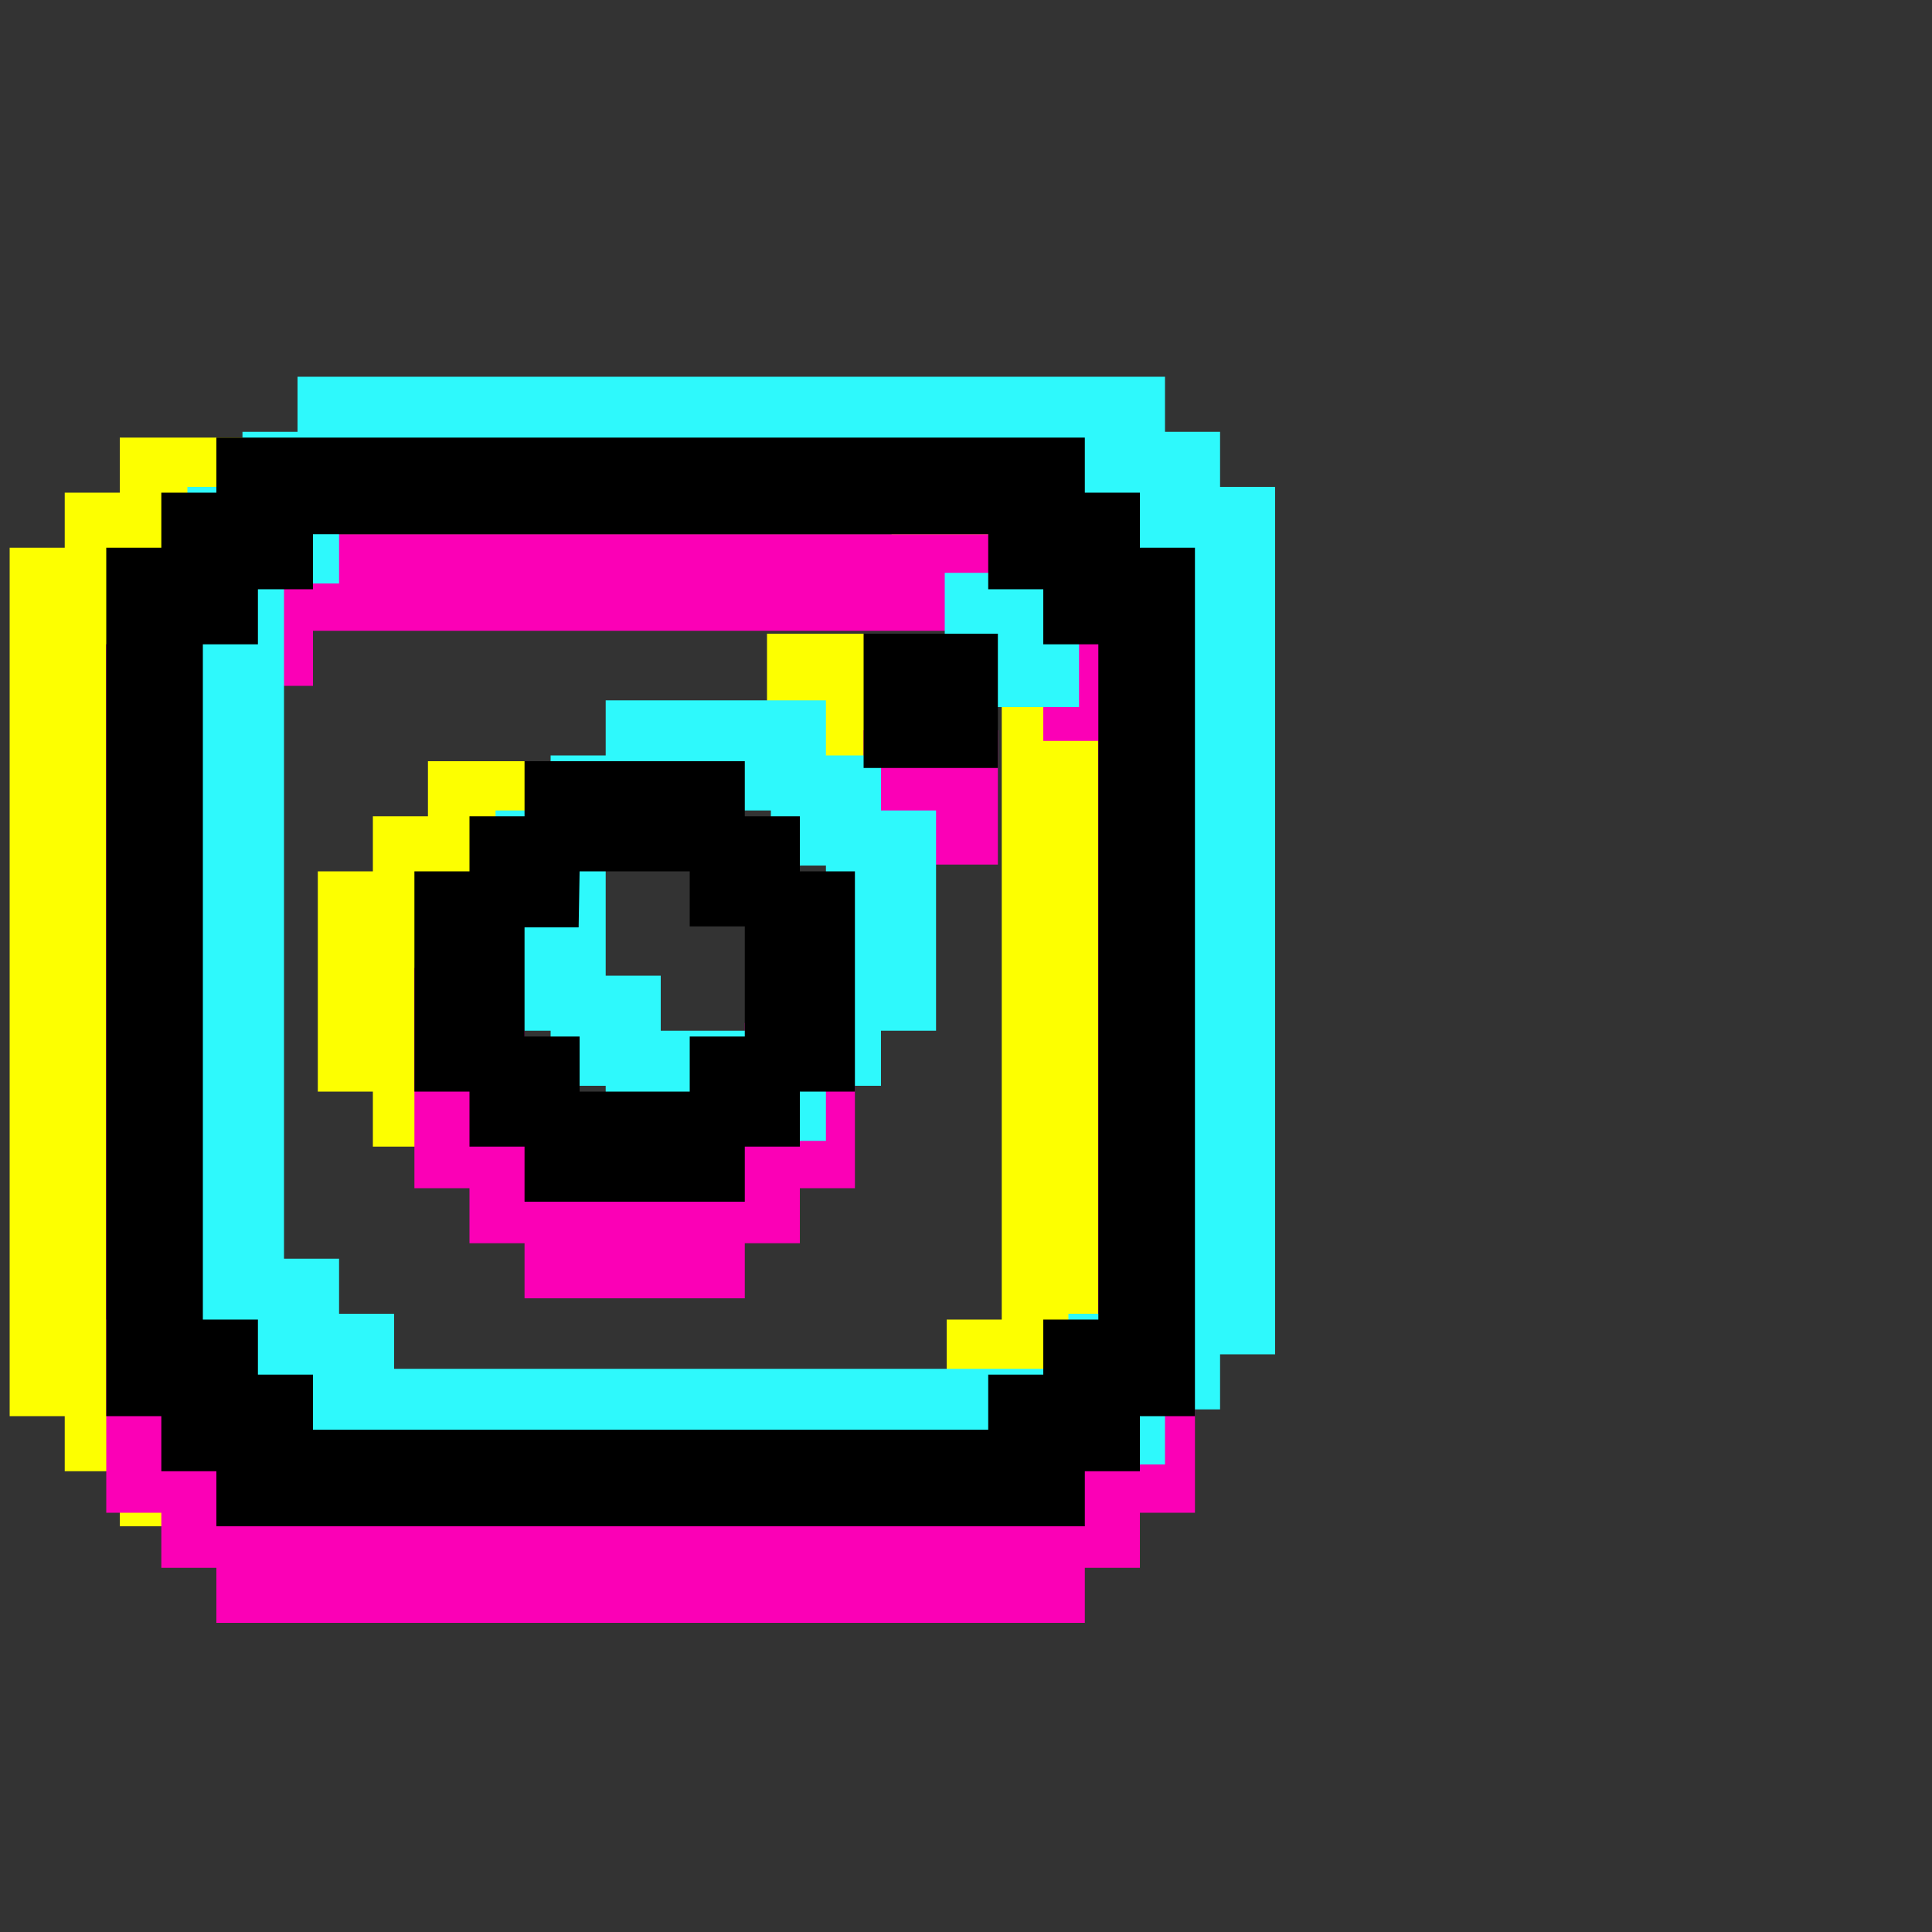 <?xml version="1.0" encoding="UTF-8"?><svg id="Ebene_4" xmlns="http://www.w3.org/2000/svg" viewBox="0 0 20 20"><rect x="0" y="0" width="20" height="20" fill="#333333" stroke="none"/><path d="M10.8,5.67v-.57h-.57v-.57H1.24v.57H.67v.57H.1V14.66H.67v.57h.57v.57H10.23v-.57h.57v-.57h.57V5.67h-.57Zm-.43,7.99h-.57v.57h-.57v.57H2.24v-.57h-.57v-.57h-.57V6.67h.57v-.57h.57v-.57h6.99v.57h.57v.57h.57v6.99Z" fill="#fdff00"/><rect x="7.94" y="6.56" width="1.39" height="1.39" fill="#fdff00"/><path d="M7.28,8.45h-.57v-.57h-2.28v.57h-.57v.57h-.57v2.28h.57v.57h.57l.1,.26,2.18,.31v-.57h.57v-.57h.57v-2.28h-.57v-.57Zm.86,1.85l-.37,1.01h-2.77v-.57h-.57v-1.14h.57v-.57h1.14l.12-.28,1.18,.15,.69,1.4Z" fill="#fdff00"/><path d="M11.8,6.67v-.57h-.57v-.57H2.24v.57h-.57v.57h-.57V15.66h.57v.57h.57v.57H11.23v-.57h.57v-.57h.57V6.67h-.57Zm-.43,7.99h-.57v.57h-.57v.57H3.24v-.57h-.57v-.57h-.57V7.67h.57v-.57h.57v-.57h6.99v.57h.57v.57h.57v6.99Z" fill="#fb00b6"/><rect x="8.94" y="7.56" width="1.39" height="1.39" fill="#fb00b6"/><path d="M8.28,9.45h-.57v-.57h-2.28v.57h-.57v.57h-.57v2.28h.57v.57h.57v.57h2.28v-.57h.57v-.57h.57v-2.28h-.57v-.57Zm-.57,2.28h-.57v.57h-1.14v-.57h-.57v-1.14l-.09-1.26,.88-.8,1.61,.74,.17,1.3-.29,.02v1.14Z" fill="#fb00b6"/><path d="M12.63,5.04v-.57h-.57v-.57H3.08v.57h-.57v.57h-.57V14.02h.57v.57h.57v.57H12.06v-.57h.57v-.57h.57V5.04h-.57Zm-.43,7.99h-.57v.57h-.57v.57H4.08v-.57h-.57v-.57h-.57V6.04h.57v-.57h.57v-.57h6.99v.57h.57v.57h.57v6.99Z" fill="#2ef9fc"/><rect x="9.78" y="5.93" width="1.39" height="1.39" fill="#2ef9fc"/><path d="M9.12,7.82h-.57v-.57h-2.28v.57h-.57v.57h-.57v2.28h.57v.57h.57v.57h2.28v-.57h.57v-.57h.57v-2.28h-.57v-.57Zm-.57,2.28h-.57v.57h-1.14v-.57h-.57v-1.13h.56s.01-.58,.01-.58h1.14v.57h.57v1.14Z" fill="#2ef9fc"/><path d="M11.8,5.67v-.57h-.57v-.57H2.24v.57h-.57v.57h-.57V14.66h.57v.57h.57v.57H11.23v-.57h.57v-.57h.57V5.67h-.57Zm-.43,7.99h-.57v.57h-.57v.57H3.24v-.57h-.57v-.57h-.57V6.67h.57v-.57h.57v-.57h6.99v.57h.57v.57h.57v6.99Z"/><rect x="8.94" y="6.56" width="1.39" height="1.39"/><path d="M8.28,8.45h-.57v-.57h-2.28v.57h-.57v.57h-.57v2.28h.57v.57h.57v.57h2.28v-.57h.57v-.57h.57v-2.28h-.57v-.57Zm-2.28,.57h1.14v.57h.57v1.14h-.57v.57h-1.14v-.57h-.57v-1.13h.56"/></svg>